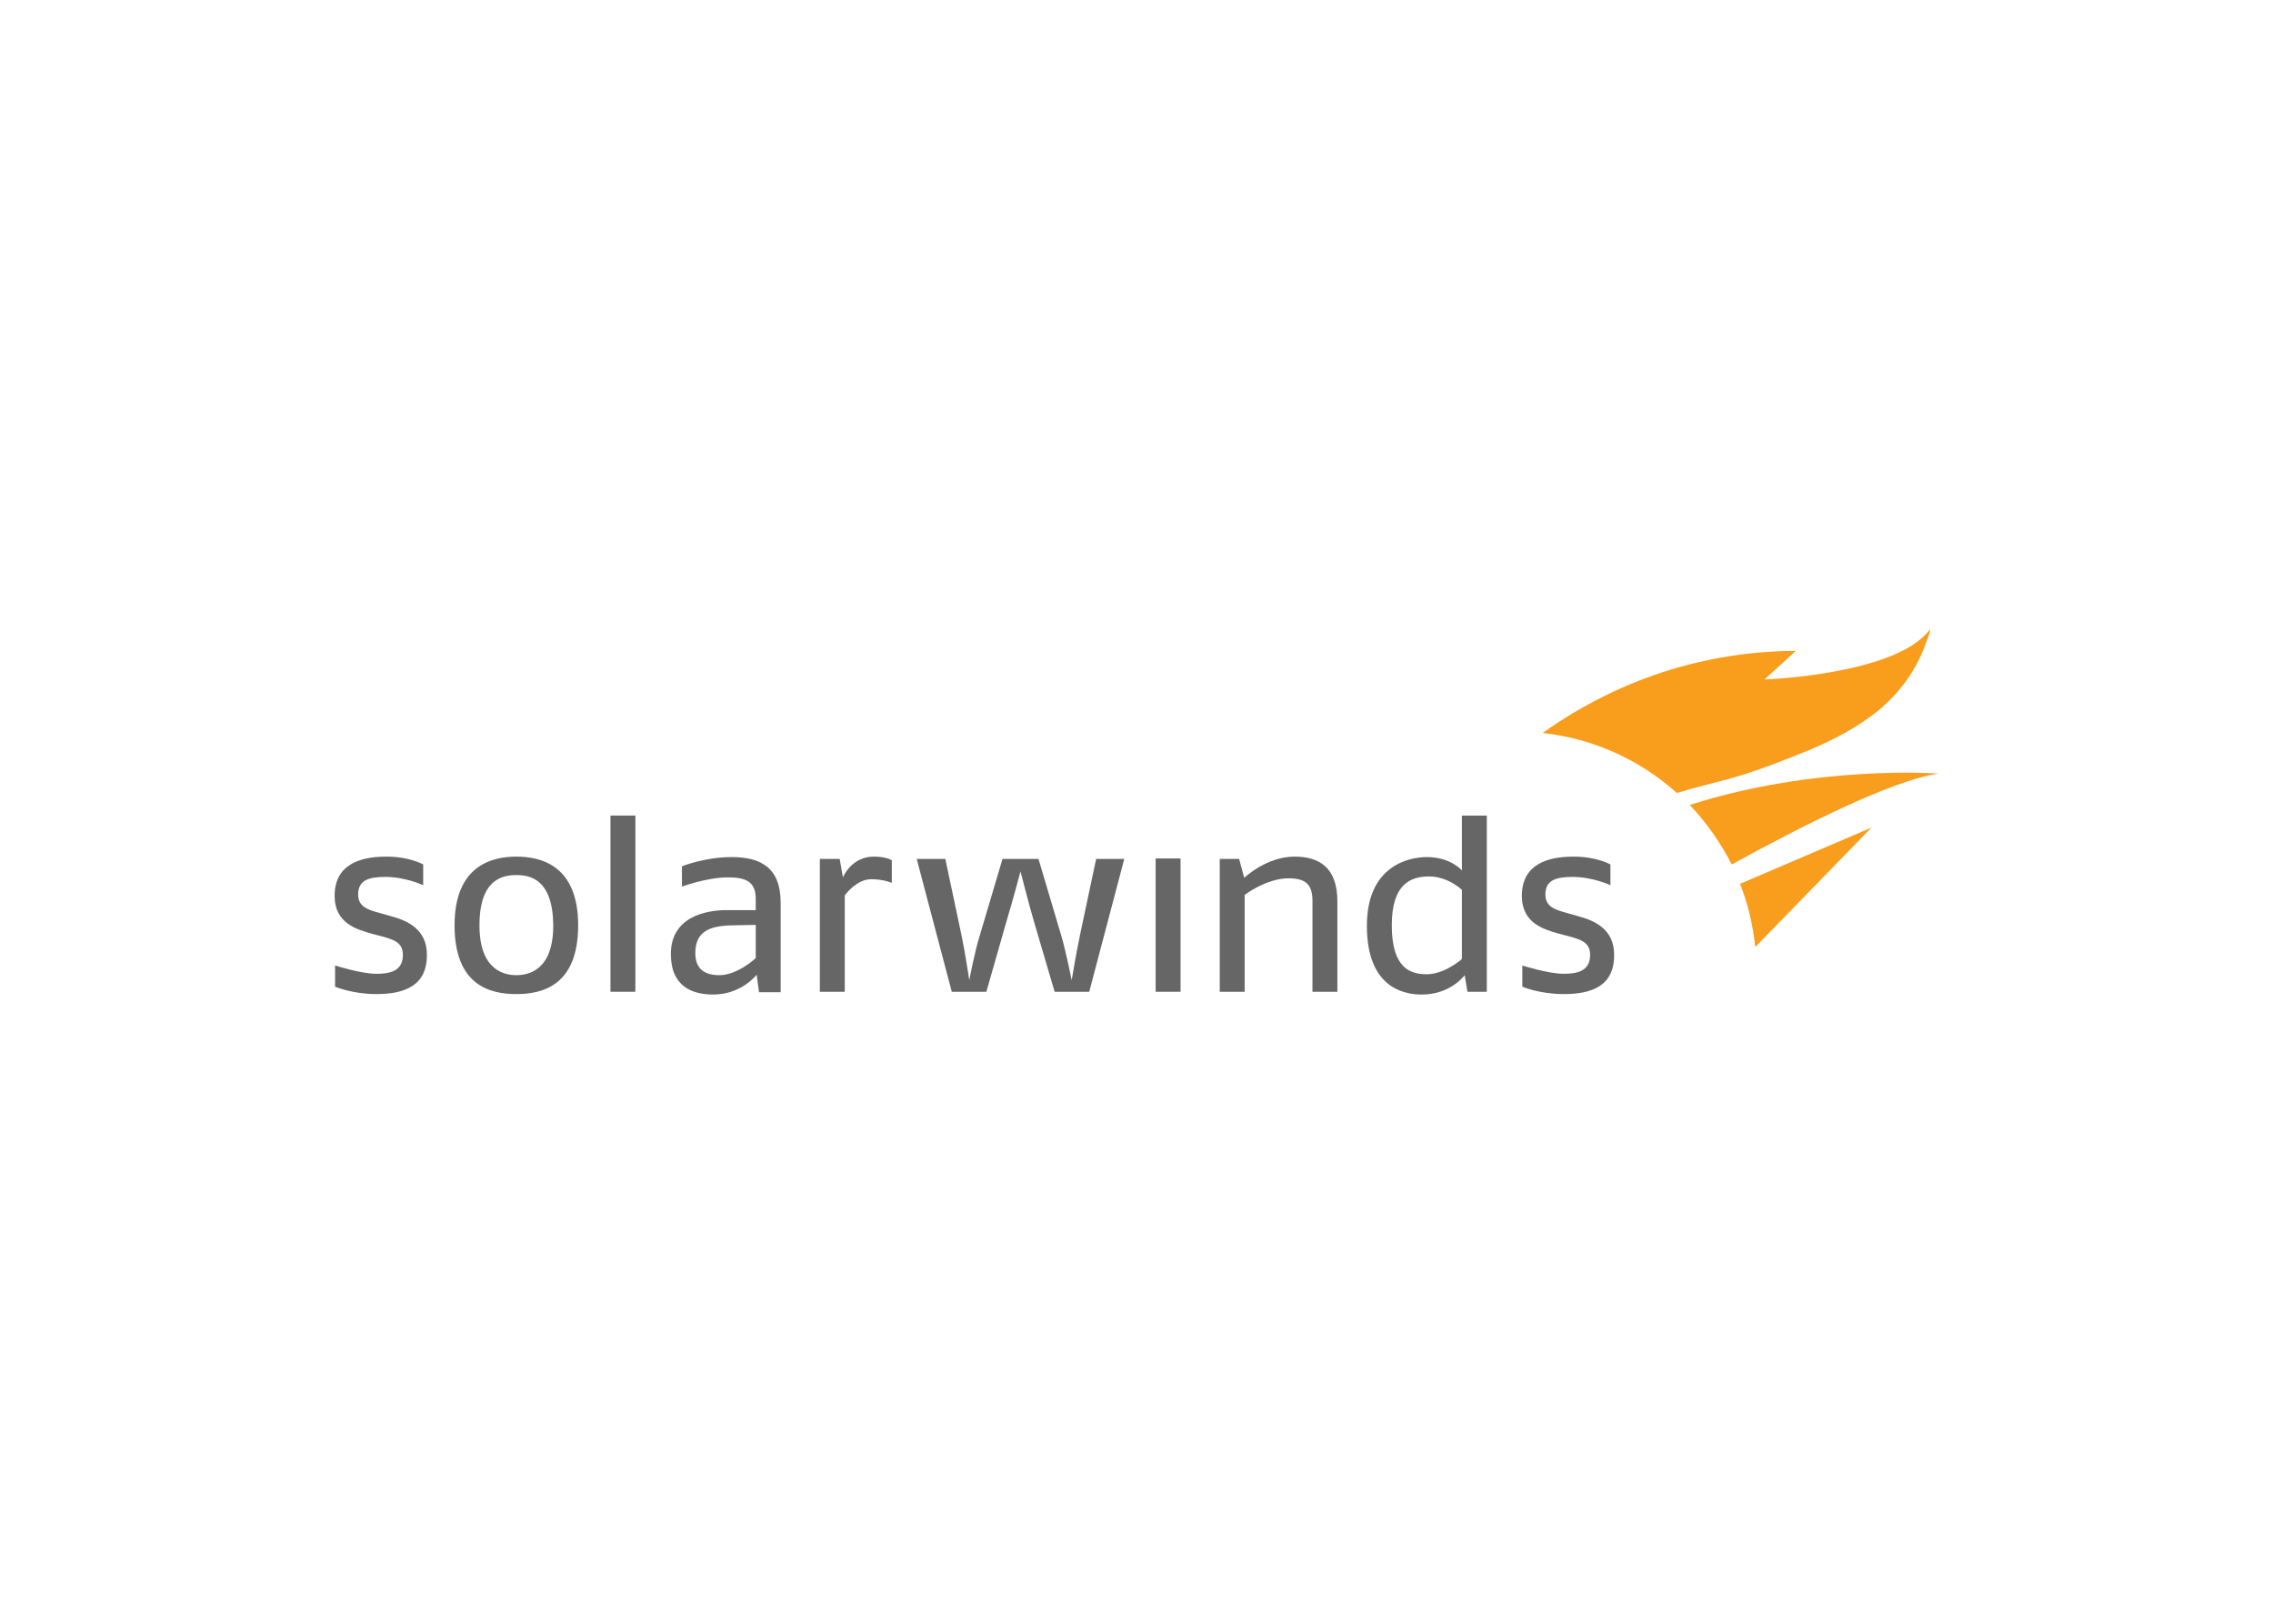 <svg clip-rule="evenodd" fill-rule="evenodd" stroke-linejoin="round" stroke-miterlimit="2" viewBox="0 0 560 400" xmlns="http://www.w3.org/2000/svg"><g fill-rule="nonzero"><g fill="#666"><path d="m92.784 244.886c-6.023 0-10.227-1.818-10.227-1.818v-5.227s6.363 2.045 10.113 2.045c3.296 0 6.591-.568 6.591-4.659 0-3.068-2.272-3.75-5.113-4.545l-2.614-.682c-3.409-1.023-9.091-2.386-9.091-9.318 0-7.727 6.25-9.659 12.727-9.659 5.796 0 9.091 1.932 9.091 1.932v5.113s-4.318-2.045-9.318-2.045c-4.091 0-6.704.795-6.704 4.318 0 3.068 2.386 3.75 5.227 4.545l3.182.909c3.75 1.023 8.522 3.182 8.522 9.319.114 7.727-5.568 9.772-12.386 9.772z"/><path d="m127.216 244.886c-6.364 0-15.227-2.045-15.227-16.931 0-14.546 8.977-16.932 15.227-16.932 5.909 0 15.227 2.045 15.227 16.932 0 15.113-9.204 16.931-15.227 16.931zm0-29.318c-3.409 0-9.091 1.023-9.091 12.387 0 11.477 6.591 12.272 9.091 12.272 3.068 0 9.091-1.25 9.091-12.272-.114-11.478-5.796-12.387-9.091-12.387z"/><path d="m150.398 200.909h6.136v43.409h-6.136z"/><path d="m186.989 244.318-.569-4.204s-3.75 4.886-10.681 4.886c-5 0-10.455-1.818-10.455-10 0-9.091 8.523-10.795 13.75-10.795h7.159v-2.841c0-4.205-2.5-5.228-6.818-5.228-5.227 0-11.364 2.273-11.364 2.273v-5s5.569-2.273 12.273-2.273c7.159 0 12.046 2.614 12.046 11.25v22.046h-5.341zm-.796-16.477-5.909.114c-5.568.113-8.977 1.59-8.977 6.818 0 4.204 2.613 5.454 5.909 5.454 4.545 0 8.977-4.204 8.977-4.204z"/><path d="m214.602 216.591c-3.636 0-6.477 3.977-6.477 3.977v23.75h-6.136v-32.727h4.886l.795 4.545s2.046-5.113 7.614-5.113c3.182 0 4.432.909 4.432.909v5.568s-1.932-.909-5.114-.909z"/><path d="m268.352 244.318h-8.522l-5.114-17.386c-1.364-4.659-3.296-12.273-3.296-12.273s-2.045 7.727-3.409 12.159l-5 17.5h-8.522l-8.637-32.727h7.046l3.977 18.75c.909 4.318 1.932 11.136 1.932 11.136s1.25-6.818 2.613-11.136l5.569-18.75h8.863l5.568 18.75c1.25 4.204 2.614 11.136 2.614 11.136s1.023-6.25 2.046-11.136l3.977-18.75h6.932z"/><path d="m284.716 211.477h6.136v32.841h-6.136z"/><path d="m323.352 244.318v-22.386c0-4.091-1.704-5.568-5.909-5.568-5.454 0-10.795 4.091-10.795 4.091v23.863h-6.137v-32.727h4.773l1.25 4.659s5.455-5.227 12.386-5.227c6.023 0 10.569 2.613 10.569 11.022v22.273z"/><path d="m361.534 244.318-.682-4.091s-3.409 4.773-10.568 4.773c-5.114 0-13.523-2.273-13.523-16.932 0-14.886 10.455-16.932 14.773-16.932 5.909 0 8.636 3.296 8.636 3.296v-13.523h6.137v43.409zm-1.364-25.113s-3.409-3.296-8.068-3.296c-4.545 0-9.204 1.818-9.204 12.046 0 10.795 4.772 12.045 8.636 12.045 4.432 0 8.636-3.75 8.636-3.75z"/><path d="m385.284 244.886c-6.023 0-10.227-1.818-10.227-1.818v-5.227s6.363 2.045 10.113 2.045c3.296 0 6.591-.568 6.591-4.659 0-3.068-2.272-3.75-5.113-4.545l-2.614-.682c-3.409-1.023-9.091-2.386-9.091-9.318 0-7.727 6.25-9.659 12.727-9.659 5.796 0 9.091 1.932 9.091 1.932v5.113s-4.318-2.045-9.318-2.045c-4.091 0-6.704.795-6.704 4.318 0 3.068 2.386 3.75 5.227 4.545l3.182.909c3.75 1.023 8.522 3.182 8.522 9.319.114 7.727-5.454 9.772-12.386 9.772z"/></g><g fill="#f99d1c"><path d="m426.534 191.705c.341-.114.568-.114.796-.228 6.25-1.818 12.272-4.204 18.409-6.704 5.909-2.5 11.704-5.455 16.931-9.659 5.228-4.319 9.432-9.887 11.819-16.705.341-.909 1.022-2.386 1.022-3.409-8.181 11.25-40.795 12.386-40.795 12.386l7.727-7.045c-30.909.114-52.5 13.182-62.386 20.227 12.613 1.364 24.091 6.705 33.068 14.773 4.432-1.364 8.977-2.386 13.409-3.636z"/><path d="m477.557 190.568s-30-2.273-61.25 7.727c4.091 4.319 7.613 9.319 10.341 14.66 16.363-8.978 39.204-20.682 50.909-22.387z"/><path d="m428.693 217.727c1.932 4.887 3.182 10.114 3.75 15.568l28.637-29.431z"/></g></g></svg>